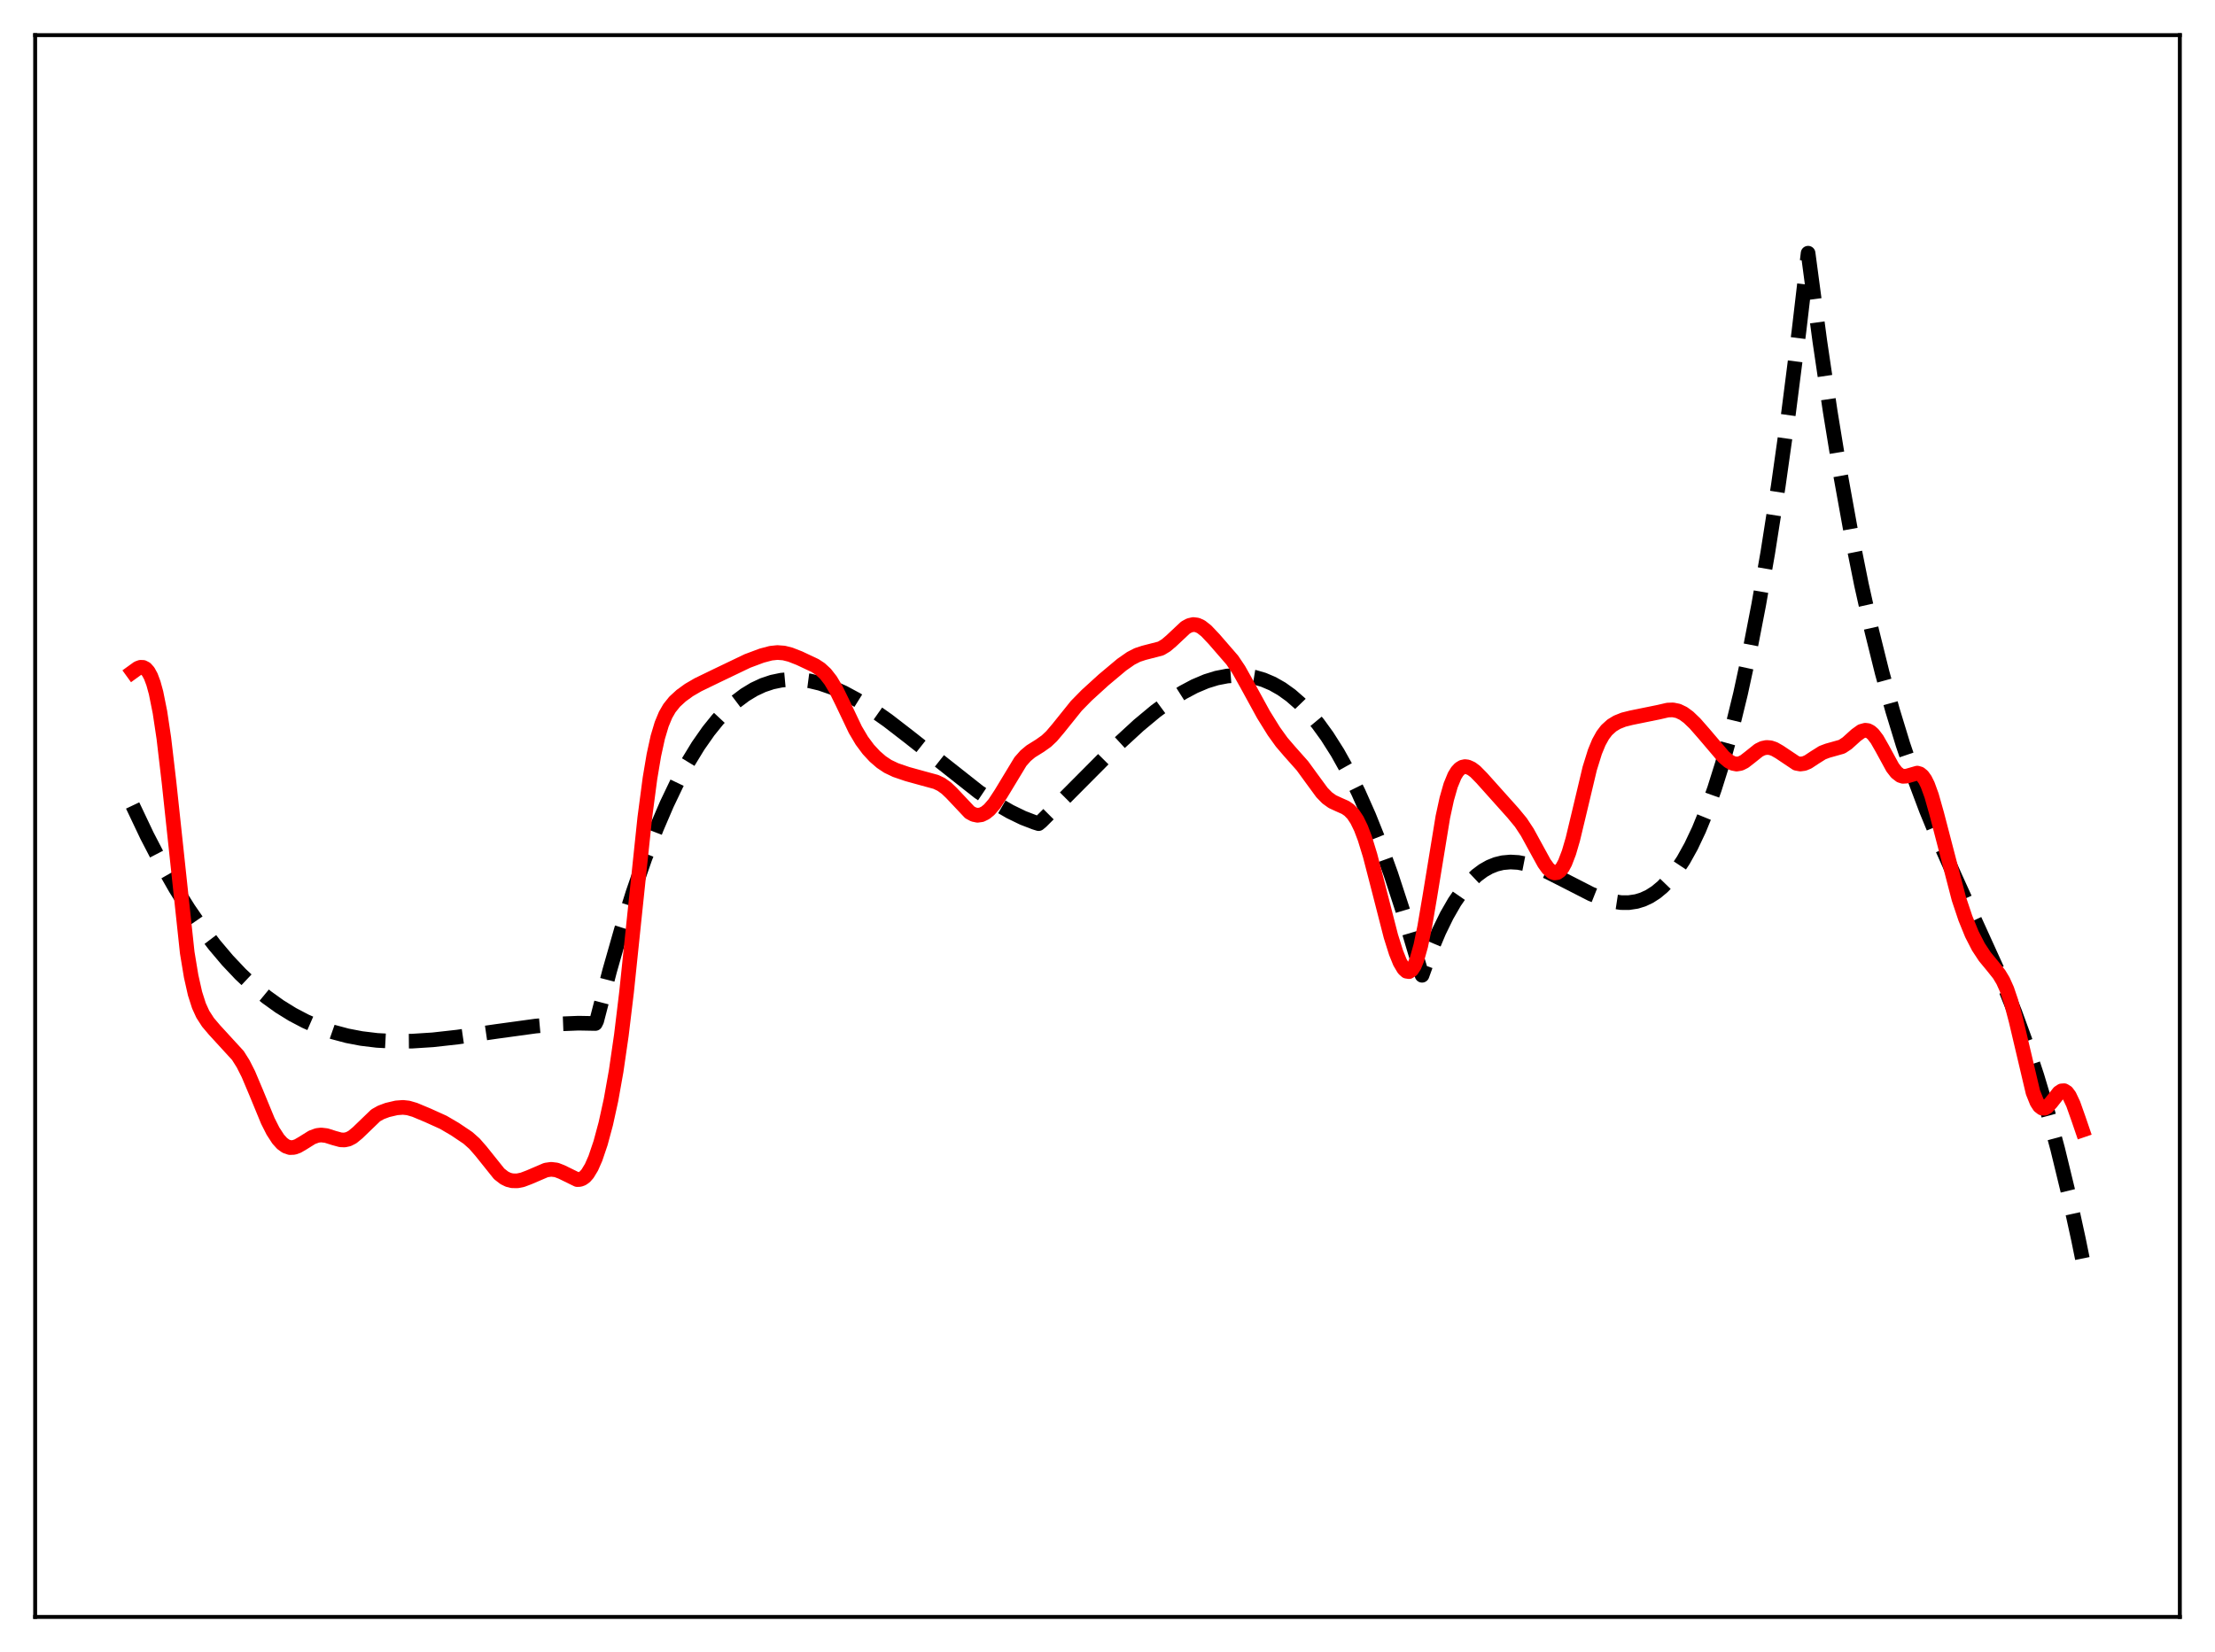<?xml version="1.0" encoding="utf-8" standalone="no"?>
<!DOCTYPE svg PUBLIC "-//W3C//DTD SVG 1.1//EN"
  "http://www.w3.org/Graphics/SVG/1.1/DTD/svg11.dtd">
<svg xmlns:xlink="http://www.w3.org/1999/xlink" width="453.6pt" height="338.4pt" viewBox="0 0 453.6 338.4" xmlns="http://www.w3.org/2000/svg" version="1.1">
 <defs>
  <style type="text/css">*{stroke-linejoin: round; stroke-linecap: butt}</style>
 </defs>
 <g id="figure_1">
  <g id="patch_1">
   <path d="M 0 338.4 
L 453.6 338.4 
L 453.6 0 
L 0 0 
z
" style="fill: #ffffff"/>
  </g>
  <g id="axes_1">
   <g id="patch_2">
    <path d="M 7.2 331.2 
L 446.4 331.2 
L 446.4 7.2 
L 7.2 7.2 
z
" style="fill: #ffffff"/>
   </g>
   <g id="matplotlib.axis_1"/>
   <g id="matplotlib.axis_2"/>
   <g id="line2d_1">
    <path d="M 27.164 164.989 
L 30.092 171.161 
L 33.02 176.806 
L 35.948 181.945 
L 38.609 186.196 
L 41.271 190.064 
L 43.933 193.566 
L 46.595 196.717 
L 49.257 199.534 
L 51.919 202.035 
L 54.58 204.234 
L 57.242 206.149 
L 59.904 207.796 
L 62.566 209.191 
L 65.228 210.352 
L 68.156 211.376 
L 71.084 212.159 
L 74.012 212.721 
L 77.206 213.108 
L 80.666 213.293 
L 84.393 213.262 
L 88.652 212.989 
L 93.709 212.425 
L 101.695 211.269 
L 109.68 210.177 
L 114.471 209.738 
L 118.464 209.581 
L 121.924 209.645 
L 122.191 209.103 
L 124.852 198.844 
L 127.248 190.442 
L 129.644 182.797 
L 132.039 175.88 
L 134.435 169.663 
L 136.564 164.7 
L 138.694 160.248 
L 140.823 156.285 
L 142.953 152.791 
L 145.082 149.747 
L 146.945 147.436 
L 148.809 145.44 
L 150.672 143.746 
L 152.535 142.34 
L 154.399 141.208 
L 156.262 140.337 
L 158.125 139.714 
L 159.988 139.325 
L 161.852 139.156 
L 163.715 139.194 
L 165.844 139.474 
L 167.974 139.985 
L 170.369 140.814 
L 172.765 141.883 
L 175.427 143.317 
L 178.355 145.148 
L 181.815 147.586 
L 186.074 150.872 
L 200.448 162.223 
L 203.908 164.541 
L 206.836 166.242 
L 209.498 167.534 
L 211.894 168.455 
L 212.692 168.707 
L 213.225 168.265 
L 218.548 162.948 
L 229.196 152.235 
L 233.188 148.564 
L 236.649 145.684 
L 239.577 143.528 
L 242.239 141.836 
L 244.634 140.561 
L 247.03 139.548 
L 249.159 138.89 
L 251.289 138.478 
L 253.152 138.336 
L 255.015 138.408 
L 256.879 138.709 
L 258.742 139.251 
L 260.605 140.045 
L 262.468 141.105 
L 264.332 142.442 
L 266.195 144.07 
L 268.058 146 
L 269.921 148.245 
L 271.785 150.818 
L 273.914 154.175 
L 276.044 157.995 
L 278.173 162.295 
L 280.303 167.096 
L 282.432 172.414 
L 284.828 179.04 
L 287.223 186.371 
L 289.619 194.435 
L 291.216 199.77 
L 293.079 194.617 
L 294.676 190.811 
L 296.273 187.535 
L 297.871 184.758 
L 299.468 182.446 
L 301.065 180.569 
L 302.396 179.313 
L 303.727 178.318 
L 305.057 177.565 
L 306.388 177.035 
L 307.719 176.711 
L 309.316 176.567 
L 310.913 176.66 
L 312.777 177.025 
L 314.64 177.617 
L 317.036 178.633 
L 320.23 180.255 
L 325.82 183.116 
L 328.215 184.07 
L 330.079 184.597 
L 331.942 184.88 
L 333.539 184.89 
L 335.136 184.651 
L 336.467 184.239 
L 337.798 183.614 
L 339.129 182.758 
L 340.46 181.651 
L 341.791 180.275 
L 343.121 178.611 
L 344.719 176.21 
L 346.316 173.336 
L 347.913 169.958 
L 349.51 166.043 
L 351.107 161.559 
L 352.704 156.475 
L 354.567 149.743 
L 356.431 142.098 
L 358.294 133.492 
L 360.157 123.871 
L 362.02 113.187 
L 364.15 99.608 
L 366.279 84.497 
L 368.409 67.778 
L 370.272 51.863 
L 372.668 69.852 
L 374.797 84.269 
L 376.927 97.313 
L 379.056 109.087 
L 381.185 119.693 
L 383.315 129.235 
L 385.444 137.815 
L 387.574 145.537 
L 389.703 152.504 
L 392.099 159.566 
L 394.495 165.95 
L 397.156 172.425 
L 400.351 179.61 
L 409.933 200.699 
L 412.595 207.327 
L 414.991 213.895 
L 417.12 220.334 
L 419.249 227.447 
L 421.379 235.336 
L 423.508 244.105 
L 425.638 253.856 
L 426.436 257.788 
L 426.436 257.788 
" clip-path="url(#p136afbf3e8)" style="fill: none; stroke-dasharray: 11.1,4.8; stroke-dashoffset: 0; stroke: #000000; stroke-width: 3"/>
   </g>
   <g id="line2d_2">
    <path d="M 27.164 137.646 
L 28.228 136.877 
L 28.761 136.686 
L 29.293 136.697 
L 29.825 136.969 
L 30.358 137.563 
L 30.89 138.54 
L 31.423 139.965 
L 31.955 141.899 
L 32.753 145.868 
L 33.552 151.2 
L 34.617 160.28 
L 38.343 195.133 
L 39.142 199.967 
L 39.94 203.515 
L 40.739 206.012 
L 41.537 207.762 
L 42.602 209.413 
L 43.933 210.98 
L 48.724 216.207 
L 49.789 217.903 
L 50.854 220.001 
L 52.451 223.782 
L 54.847 229.596 
L 55.911 231.703 
L 56.976 233.34 
L 57.775 234.225 
L 58.573 234.8 
L 59.372 235.063 
L 60.17 235.032 
L 60.969 234.755 
L 62.033 234.131 
L 63.897 232.967 
L 64.961 232.577 
L 65.76 232.483 
L 66.825 232.607 
L 68.422 233.112 
L 69.753 233.474 
L 70.551 233.509 
L 71.35 233.334 
L 72.148 232.926 
L 73.213 232.055 
L 76.94 228.464 
L 78.004 227.864 
L 79.335 227.365 
L 81.199 226.928 
L 82.529 226.83 
L 83.594 226.946 
L 84.925 227.332 
L 87.587 228.445 
L 90.781 229.889 
L 93.177 231.291 
L 95.839 233.084 
L 97.169 234.268 
L 98.5 235.793 
L 102.227 240.448 
L 103.292 241.273 
L 104.09 241.661 
L 104.889 241.861 
L 105.953 241.874 
L 107.018 241.654 
L 108.349 241.149 
L 111.809 239.666 
L 112.874 239.515 
L 113.939 239.643 
L 115.004 240.055 
L 118.198 241.62 
L 118.73 241.599 
L 119.263 241.405 
L 119.795 241.014 
L 120.327 240.41 
L 121.126 239.089 
L 121.924 237.275 
L 122.989 234.132 
L 124.054 230.183 
L 125.119 225.339 
L 126.183 219.374 
L 127.248 212.026 
L 128.313 203.193 
L 129.91 187.824 
L 132.039 167.524 
L 133.104 159.434 
L 133.903 154.678 
L 134.701 151.032 
L 135.5 148.353 
L 136.298 146.432 
L 137.097 145.05 
L 138.161 143.725 
L 139.492 142.502 
L 141.089 141.343 
L 142.953 140.259 
L 146.945 138.324 
L 153.068 135.39 
L 155.996 134.295 
L 157.859 133.802 
L 159.19 133.66 
L 160.521 133.76 
L 161.852 134.095 
L 163.715 134.825 
L 166.909 136.33 
L 167.974 137.031 
L 169.039 138.011 
L 170.103 139.376 
L 171.168 141.163 
L 172.499 143.869 
L 175.161 149.463 
L 176.492 151.713 
L 177.823 153.503 
L 179.153 154.935 
L 180.484 156.088 
L 181.815 156.977 
L 183.412 157.738 
L 185.808 158.556 
L 189.002 159.438 
L 191.664 160.162 
L 192.729 160.67 
L 193.793 161.424 
L 194.858 162.44 
L 198.585 166.396 
L 199.383 166.831 
L 200.182 166.999 
L 200.98 166.888 
L 201.779 166.502 
L 202.577 165.855 
L 203.642 164.621 
L 204.973 162.598 
L 208.966 156 
L 210.031 154.796 
L 211.095 153.907 
L 212.959 152.745 
L 214.289 151.801 
L 215.354 150.794 
L 216.685 149.226 
L 220.412 144.588 
L 222.541 142.417 
L 226.001 139.265 
L 229.728 136.142 
L 231.591 134.845 
L 232.922 134.163 
L 234.253 133.724 
L 237.713 132.834 
L 238.778 132.193 
L 239.843 131.29 
L 242.771 128.542 
L 243.569 128.105 
L 244.368 127.924 
L 245.167 128.021 
L 245.965 128.388 
L 247.03 129.226 
L 248.627 130.914 
L 252.353 135.211 
L 253.684 137.192 
L 255.281 140.045 
L 258.742 146.366 
L 260.871 149.794 
L 262.468 152.015 
L 264.065 153.876 
L 266.727 156.875 
L 268.591 159.436 
L 270.72 162.339 
L 271.785 163.434 
L 272.849 164.197 
L 274.18 164.811 
L 275.511 165.4 
L 276.31 165.95 
L 277.108 166.781 
L 277.907 167.988 
L 278.705 169.635 
L 279.504 171.741 
L 280.569 175.207 
L 282.166 181.372 
L 284.828 191.759 
L 285.892 195.133 
L 286.691 197.111 
L 287.489 198.461 
L 288.022 198.937 
L 288.554 199.021 
L 289.087 198.673 
L 289.619 197.86 
L 290.151 196.565 
L 290.95 193.721 
L 291.748 189.884 
L 292.813 183.612 
L 295.475 167.338 
L 296.273 163.663 
L 297.072 160.861 
L 297.871 158.914 
L 298.403 158.043 
L 298.935 157.466 
L 299.468 157.14 
L 300 157.026 
L 300.532 157.087 
L 301.331 157.442 
L 302.129 158.042 
L 303.46 159.397 
L 309.849 166.534 
L 311.446 168.467 
L 312.777 170.488 
L 314.374 173.412 
L 316.237 176.81 
L 317.036 177.914 
L 317.834 178.62 
L 318.367 178.811 
L 318.899 178.739 
L 319.431 178.379 
L 319.964 177.709 
L 320.496 176.719 
L 321.295 174.637 
L 322.093 171.905 
L 323.424 166.354 
L 325.553 157.407 
L 326.618 153.989 
L 327.417 152.053 
L 328.215 150.608 
L 329.014 149.557 
L 330.079 148.591 
L 331.143 147.946 
L 332.474 147.412 
L 334.071 147.015 
L 339.661 145.878 
L 341.524 145.447 
L 342.589 145.408 
L 343.654 145.626 
L 344.719 146.136 
L 345.783 146.917 
L 347.114 148.193 
L 348.977 150.322 
L 352.97 155.02 
L 354.035 155.923 
L 354.833 156.354 
L 355.632 156.514 
L 356.431 156.382 
L 357.229 155.981 
L 358.294 155.157 
L 360.157 153.666 
L 360.956 153.27 
L 361.754 153.1 
L 362.553 153.16 
L 363.351 153.426 
L 364.416 154.037 
L 367.876 156.352 
L 368.675 156.502 
L 369.473 156.397 
L 370.272 156.056 
L 371.603 155.176 
L 373.2 154.171 
L 374.265 153.769 
L 377.193 152.947 
L 378.257 152.243 
L 380.121 150.561 
L 381.185 149.8 
L 381.984 149.575 
L 382.516 149.647 
L 383.049 149.918 
L 383.581 150.387 
L 384.38 151.433 
L 385.444 153.295 
L 387.574 157.203 
L 388.372 158.233 
L 389.171 158.85 
L 389.703 159.021 
L 390.502 158.967 
L 392.631 158.354 
L 393.164 158.515 
L 393.696 158.946 
L 394.228 159.692 
L 394.761 160.766 
L 395.559 162.957 
L 396.624 166.723 
L 401.149 184.096 
L 402.48 188.077 
L 403.811 191.349 
L 405.142 193.945 
L 406.473 195.969 
L 408.07 197.903 
L 409.401 199.571 
L 410.199 200.902 
L 410.998 202.685 
L 411.796 205.039 
L 412.861 209.083 
L 416.321 223.751 
L 417.12 225.744 
L 417.652 226.564 
L 418.185 226.975 
L 418.717 227.008 
L 419.249 226.715 
L 420.048 225.839 
L 421.645 223.803 
L 422.177 223.449 
L 422.71 223.411 
L 423.242 223.74 
L 423.775 224.448 
L 424.573 226.143 
L 425.638 229.147 
L 426.436 231.485 
L 426.436 231.485 
" clip-path="url(#p136afbf3e8)" style="fill: none; stroke: #ff0000; stroke-width: 3; stroke-linecap: square"/>
   </g>
   <g id="patch_3">
    <path d="M 7.2 331.2 
L 7.2 7.2 
" style="fill: none; stroke: #000000; stroke-width: 0.8; stroke-linejoin: miter; stroke-linecap: square"/>
   </g>
   <g id="patch_4">
    <path d="M 446.4 331.2 
L 446.4 7.2 
" style="fill: none; stroke: #000000; stroke-width: 0.8; stroke-linejoin: miter; stroke-linecap: square"/>
   </g>
   <g id="patch_5">
    <path d="M 7.2 331.2 
L 446.4 331.2 
" style="fill: none; stroke: #000000; stroke-width: 0.8; stroke-linejoin: miter; stroke-linecap: square"/>
   </g>
   <g id="patch_6">
    <path d="M 7.2 7.2 
L 446.4 7.2 
" style="fill: none; stroke: #000000; stroke-width: 0.8; stroke-linejoin: miter; stroke-linecap: square"/>
   </g>
  </g>
 </g>
 <defs>
  <clipPath id="p136afbf3e8">
   <rect x="7.2" y="7.2" width="439.2" height="324"/>
  </clipPath>
 </defs>
</svg>
